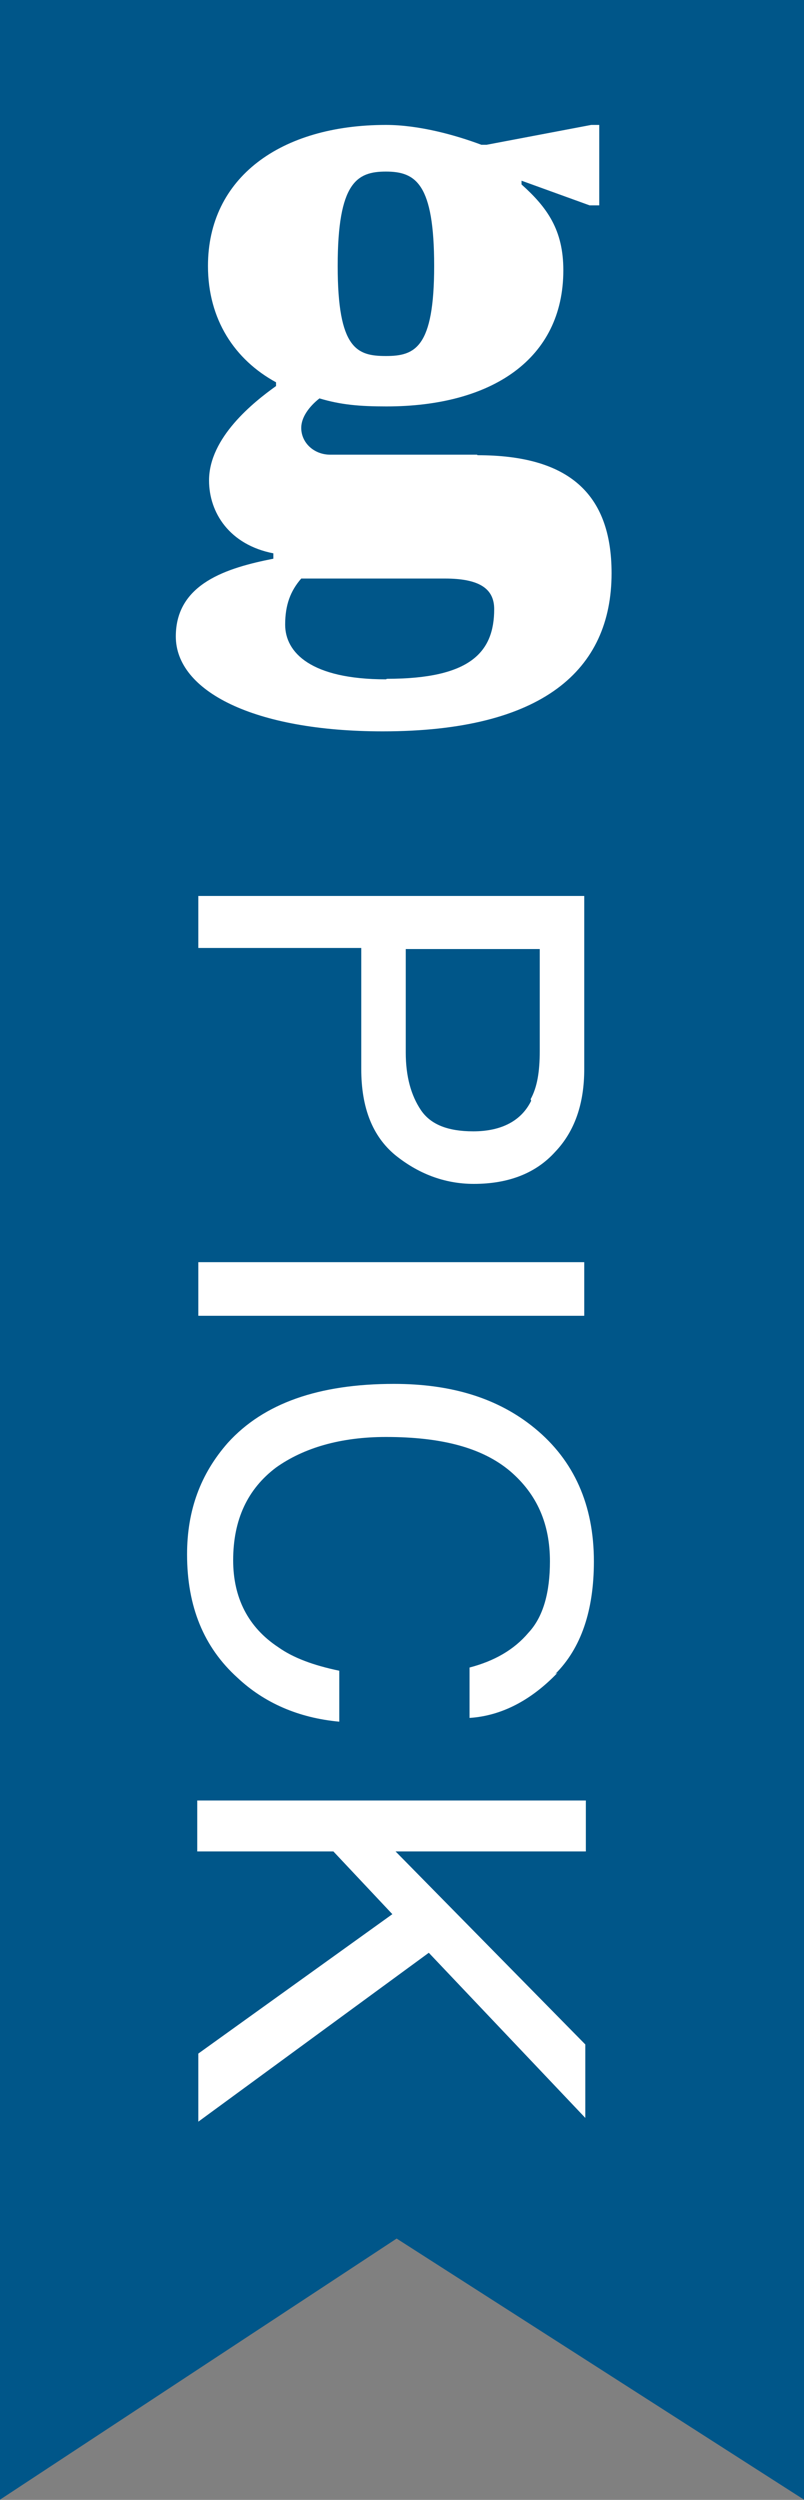 <svg xmlns="http://www.w3.org/2000/svg" height="46.624" width="15"><rect width="100%" height="100%" fill="#808080" stroke="none"/><path fill="#005689" d="M0 0v46.62l7.4-4.87 7.6 4.87v-46.62z"/><path d="M8.9 8.48h-2.74c-.3 0-.54-.22-.54-.5 0-.2.15-.4.34-.55.4.12.75.15 1.25.15 1.96 0 3.3-.88 3.3-2.54 0-.75-.3-1.17-.78-1.6v-.07l1.27.46h.18v-1.5h-.15l-1.95.37h-.1c-.48-.18-1.16-.37-1.78-.37-1.96 0-3.32.98-3.32 2.63 0 1 .5 1.75 1.27 2.17v.07c-.42.3-1.25.96-1.25 1.76 0 .6.38 1.2 1.2 1.36v.1c-.86.17-1.82.46-1.82 1.45 0 1.02 1.46 1.77 3.86 1.77 2.98 0 4.27-1.14 4.27-2.95 0-1.5-.82-2.2-2.5-2.2m-1.71-5.29c.56 0 .9.23.9 1.76s-.36 1.68-.9 1.68-.9-.13-.9-1.68c0-1.56.36-1.76.9-1.76m0 9.47c-1.4 0-1.88-.5-1.88-1.02 0-.37.1-.63.3-.86h2.68c.63 0 .92.18.92.57 0 .8-.44 1.3-2 1.3" fill="#fff"/><path d="M10.9 16.7v3.24c0 .63-.17 1.15-.54 1.54-.36.4-.87.6-1.52.6-.56 0-1.05-.2-1.47-.54-.42-.35-.63-.88-.63-1.6v-2.26h-3.04v-.97h7.2zm-1 3.8c.12-.22.17-.5.17-.9v-1.9h-2.5v1.93c0 .45.1.8.28 1.07.18.27.5.4.98.4.53 0 .9-.2 1.08-.57zm1 3.04v1h-7.2v-1h7.2zm-.5 7.66c-.48.5-1.03.8-1.64.84v-.94c.46-.12.83-.33 1.1-.65.28-.3.4-.76.4-1.33 0-.7-.24-1.25-.74-1.68-.52-.44-1.28-.64-2.32-.64-.84 0-1.53.2-2.05.57-.53.4-.8.97-.8 1.73 0 .7.28 1.25.84 1.62.28.2.66.34 1.14.44v.95c-.76-.07-1.4-.35-1.9-.82-.63-.57-.94-1.33-.94-2.3 0-.82.25-1.5.76-2.08.67-.74 1.7-1.1 3.1-1.1 1.08 0 1.95.27 2.63.83.73.6 1.1 1.43 1.1 2.48 0 .92-.24 1.62-.72 2.1zm.53 2.38v.95h-3.55l3.54 3.6v1.37l-2.92-3.08-4.3 3.15v-1.27l3.62-2.6-1.1-1.17h-2.54v-.95h7.2z" fill="#fff"/></svg>